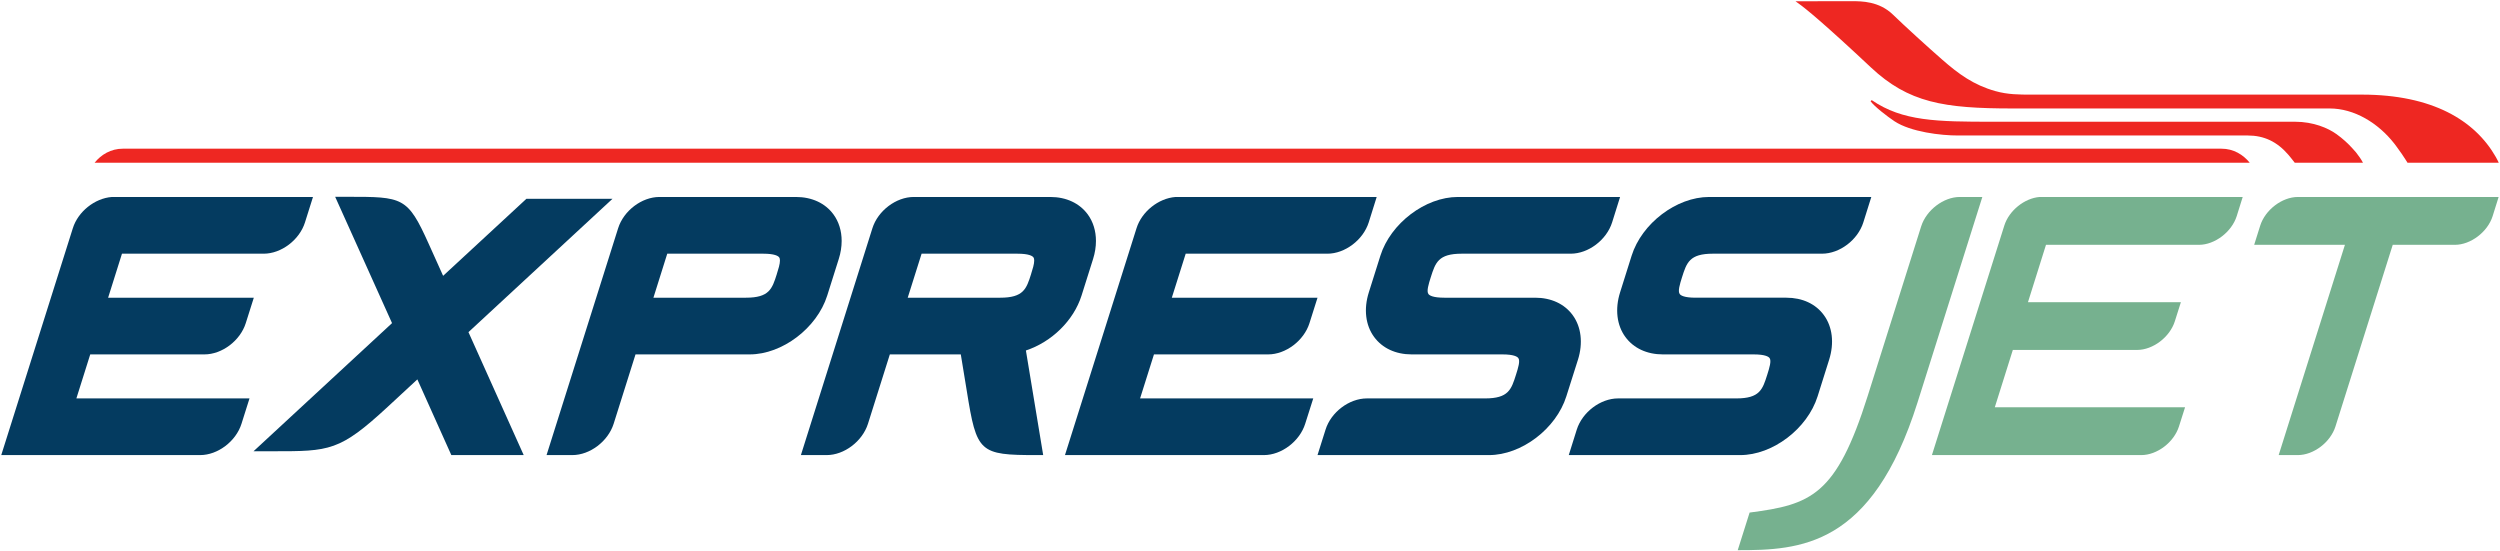 <?xml version="1.0" encoding="UTF-8" standalone="no"?>
<!-- Created with Inkscape (http://www.inkscape.org/) -->

<svg
   xmlns:dc="http://purl.org/dc/elements/1.1/"
   xmlns:cc="http://creativecommons.org/ns#"
   xmlns:rdf="http://www.w3.org/1999/02/22-rdf-syntax-ns#"
   xmlns:svg="http://www.w3.org/2000/svg"
   xmlns="http://www.w3.org/2000/svg"
   xmlns:sodipodi="http://sodipodi.sourceforge.net/DTD/sodipodi-0.dtd"
   xmlns:inkscape="http://www.inkscape.org/namespaces/inkscape"
   id="svg2985"
   version="1.1"
   inkscape:version="0.48.5 r10040"
   width="1000"
   height="220.587"
   xml:space="preserve"
   sodipodi:docname="A.svg"><defs
     id="defs2989"><clipPath
       clipPathUnits="userSpaceOnUse"
       id="clipPath2999"><path
         d="m 0,309.429 612,0 L 612,792 0,792 0,309.429 z"
         id="path3001"
         inkscape:connector-curvature="0" /></clipPath><clipPath
       clipPathUnits="userSpaceOnUse"
       id="clipPath3013"><path
         d="m 0,297.266 612,0 L 612,792 0,792 0,297.266 z"
         id="path3015"
         inkscape:connector-curvature="0" /></clipPath><clipPath
       clipPathUnits="userSpaceOnUse"
       id="clipPath3021"><path
         d="m 47.976,909.315 515.351,0 0,-596.665 -515.351,0 0,596.665 z"
         id="path3023"
         inkscape:connector-curvature="0" /></clipPath><clipPath
       clipPathUnits="userSpaceOnUse"
       id="clipPath3025"><path
         d="m 47.976,312.65 515.351,0 0,596.665 -515.351,0 0,-596.665 z"
         id="path3027"
         inkscape:connector-curvature="0" /></clipPath><clipPath
       clipPathUnits="userSpaceOnUse"
       id="clipPath3047"><path
         d="m -69.5,976.186 424.345,0 0,-602.565 -424.345,0 0,602.565 z"
         id="path3049"
         inkscape:connector-curvature="0" /></clipPath><clipPath
       clipPathUnits="userSpaceOnUse"
       id="clipPath3051"><path
         d="m -69.5,373.621 424.346,0 0,602.565 -424.346,0 0,-602.565 z"
         id="path3053"
         inkscape:connector-curvature="0" /></clipPath><clipPath
       clipPathUnits="userSpaceOnUse"
       id="clipPath3073"><path
         d="m -99,996.81 640.885,0 0,-642.623 -640.885,0 0,642.623 z"
         id="path3075"
         inkscape:connector-curvature="0" /></clipPath><clipPath
       clipPathUnits="userSpaceOnUse"
       id="clipPath3077"><path
         d="m -99,354.187 640.885,0 0,642.623 -640.885,0 0,-642.623 z"
         id="path3079"
         inkscape:connector-curvature="0" /></clipPath><clipPath
       clipPathUnits="userSpaceOnUse"
       id="clipPath3105"><path
         d="m -73.494,909.315 633.244,0 0,-583.644 -633.244,0 0,583.644 z"
         id="path3107"
         inkscape:connector-curvature="0" /></clipPath><clipPath
       clipPathUnits="userSpaceOnUse"
       id="clipPath3109"><path
         d="m -73.494,325.671 633.244,0 0,583.644 -633.244,0 0,-583.644 z"
         id="path3111"
         inkscape:connector-curvature="0" /></clipPath><clipPath
       clipPathUnits="userSpaceOnUse"
       id="clipPath3179"><path
         d="m 418.659,19.223 159.34,0 0,46.378 -159.34,0 0,-46.378 z"
         id="path3181"
         inkscape:connector-curvature="0" /></clipPath><clipPath
       clipPathUnits="userSpaceOnUse"
       id="clipPath3465"><path
         inkscape:connector-curvature="0"
         d="m 63,560.7 116.4,0 0,87.3 -116.4,0 0,-87.3 z"
         id="path3467" /></clipPath><clipPath
       clipPathUnits="userSpaceOnUse"
       id="clipPath3493"><path
         inkscape:connector-curvature="0"
         d="m 63.604,591.69 115.192,0 0,25.32 -115.192,0 0,-25.32 z"
         id="path3495" /></clipPath></defs><sodipodi:namedview
     pagecolor="#ffffff"
     bordercolor="#666666"
     borderopacity="1"
     objecttolerance="10"
     gridtolerance="10"
     guidetolerance="10"
     inkscape:pageopacity="0"
     inkscape:pageshadow="2"
     inkscape:window-width="1046"
     inkscape:window-height="998"
     id="namedview2987"
     showgrid="false"
     fit-margin-left="0.5"
     fit-margin-bottom="0.5"
     fit-margin-top="0.5"
     fit-margin-right="0.5"
     inkscape:zoom="0.52741729"
     inkscape:cx="620.55282"
     inkscape:cy="97.33778"
     inkscape:window-x="867"
     inkscape:window-y="16"
     inkscape:window-maximized="0"
     inkscape:current-layer="g2993" /><g
     id="g2993"
     inkscape:groupmode="layer"
     inkscape:label="HGI_Brand_Fact_Sheet"
     transform="matrix(1.25,0,0,-1.25,-708.189,376.91)"><g
       transform="matrix(6.938,0,0,6.938,125.668,-3979.676)"
       id="g3461"><g
         id="g3463"
         clip-path="url(#clipPath3465)"><path
           d="m 116.13,598.69 c 0.144,0.458 0.556,1.768 0.64,2.03 l 5.265,0 c 0.814,0 1.653,0.633 1.908,1.443 l 0.371,1.172 -6.72,0 c 0.144,0.457 0.557,1.767 0.64,2.03 l 6.534,0 c 0.813,0 1.652,0.634 1.908,1.444 l 0.367,1.172 -9.277,0 c -0.796,-0.061 -1.561,-0.681 -1.799,-1.439 l -3.301,-10.466 9.174,0 c 0.812,0 1.651,0.635 1.905,1.443 l 0.372,1.171 -7.987,0 z"
           style="fill:#043b60;fill-opacity:1;fill-rule:nonzero;stroke:none"
           id="path3469"
           inkscape:connector-curvature="0" /><path
           d="m 136.326,600.474 c 0.241,0.767 0.153,1.517 -0.244,2.058 -0.38,0.519 -0.994,0.803 -1.731,0.803 l -4.186,0 c -0.532,0 -0.689,0.106 -0.735,0.169 -0.096,0.13 0.008,0.456 0.106,0.769 0.217,0.682 0.347,1.092 1.429,1.092 l 5.027,0 c 0.816,0 1.654,0.634 1.91,1.444 l 0.367,1.172 -7.484,0 c -1.499,0 -3.101,-1.217 -3.572,-2.71 l -0.533,-1.69 c -0.242,-0.764 -0.155,-1.515 0.244,-2.056 0.379,-0.518 0.994,-0.805 1.732,-0.805 l 4.185,0 c 0.532,0 0.687,-0.106 0.734,-0.169 0.096,-0.129 -0.008,-0.455 -0.107,-0.769 -0.216,-0.682 -0.345,-1.092 -1.426,-1.092 l -5.45,0 c -0.818,0 -1.657,-0.633 -1.909,-1.444 l -0.369,-1.17 7.908,0 c 1.499,0 3.101,1.216 3.569,2.712 l 0.535,1.686 z"
           style="fill:#043b60;fill-opacity:1;fill-rule:nonzero;stroke:none"
           id="path3471"
           inkscape:connector-curvature="0" /><path
           d="m 142.373,607.981 c -1.501,0 -3.103,-1.217 -3.572,-2.71 l -0.532,-1.69 c -0.242,-0.766 -0.153,-1.517 0.244,-2.057 0.379,-0.517 0.993,-0.804 1.729,-0.804 l 4.187,0 c 0.532,0 0.689,-0.106 0.735,-0.169 0.094,-0.129 -0.009,-0.455 -0.108,-0.769 -0.215,-0.68 -0.343,-1.092 -1.426,-1.092 l -5.453,0 c -0.813,0 -1.652,-0.633 -1.907,-1.442 0,0 -0.368,-1.172 -0.368,-1.172 l 7.908,0 c 1.499,0 3.1,1.216 3.57,2.712 l 0.531,1.687 c 0.242,0.766 0.154,1.516 -0.242,2.056 -0.379,0.52 -0.994,0.804 -1.73,0.804 l -4.185,0 c -0.532,0 -0.688,0.106 -0.734,0.169 -0.096,0.129 0.005,0.454 0.104,0.769 0.216,0.682 0.346,1.092 1.426,1.092 l 5.031,0 c 0.816,0 1.652,0.634 1.907,1.444 l 0.368,1.172 -7.483,0 z"
           style="fill:#043b60;fill-opacity:1;fill-rule:nonzero;stroke:none"
           id="path3473"
           inkscape:connector-curvature="0" /><path
           d="m 101.699,603.43 0.533,1.69 c 0.09,0.283 0.134,0.565 0.134,0.834 0,0.459 -0.129,0.883 -0.378,1.223 -0.38,0.518 -0.994,0.804 -1.731,0.804 l -6.297,0 c -0.813,0 -1.65,-0.634 -1.904,-1.443 l -3.301,-10.462 1.19,0 c 0.811,0 1.648,0.635 1.904,1.442 0,10e-4 0.792,2.515 1.009,3.202 l 5.269,0 c 1.498,0 3.102,1.217 3.572,2.71 m -2.179,1.616 c 0,-0.16 -0.073,-0.394 -0.145,-0.62 l 0,-0.003 c -0.215,-0.678 -0.345,-1.088 -1.426,-1.088 l -4.265,0 c 0.144,0.457 0.557,1.767 0.638,2.03 l 4.426,0 c 0.531,0 0.689,-0.106 0.735,-0.168 0.026,-0.036 0.037,-0.088 0.037,-0.151"
           style="fill:#043b60;fill-opacity:1;fill-rule:nonzero;stroke:none"
           id="path3475"
           inkscape:connector-curvature="0" /><path
           d="m 113.429,603.43 0.533,1.69 c 0.089,0.283 0.133,0.564 0.133,0.832 0,0.46 -0.129,0.885 -0.378,1.225 -0.381,0.518 -0.994,0.804 -1.73,0.804 l -6.297,0 c -0.813,0 -1.651,-0.634 -1.906,-1.442 0,-10e-4 -3.298,-10.463 -3.298,-10.463 l 1.188,0 c 0.812,0 1.648,0.635 1.905,1.442 0,10e-4 0.792,2.515 1.009,3.202 l 3.273,0 c 0.056,-0.332 0.277,-1.687 0.277,-1.687 0.454,-2.846 0.574,-2.957 3.227,-2.957 l 0.296,0 c 0,0 -0.732,4.44 -0.797,4.825 1.186,0.392 2.202,1.379 2.565,2.529 m -3.753,-0.095 -4.263,0 c 0.144,0.457 0.557,1.767 0.64,2.03 l 4.422,0 c 0.532,0 0.689,-0.106 0.735,-0.168 0.027,-0.036 0.037,-0.088 0.037,-0.151 0,-0.16 -0.072,-0.394 -0.144,-0.62 l 0,-0.003 c -0.215,-0.677 -0.345,-1.088 -1.427,-1.088"
           style="fill:#043b60;fill-opacity:1;fill-rule:nonzero;stroke:none"
           id="path3477"
           inkscape:connector-curvature="0" /><path
           d="m 155.991,606.663 -3.339,-10.587 9.656,0 c 0.731,0 1.508,0.591 1.739,1.323 l 0.28,0.882 -8.775,0 0.832,2.645 5.732,0 c 0.732,0 1.51,0.592 1.74,1.322 l 0.279,0.881 -7.053,0 0.831,2.645 7.055,0 c 0.731,0 1.511,0.594 1.742,1.324 l 0.276,0.883 -9.366,0 c -0.698,-0.056 -1.411,-0.625 -1.629,-1.318"
           style="fill:#76b18f;fill-opacity:1;fill-rule:nonzero;stroke:none"
           id="path3479"
           inkscape:connector-curvature="0" /><path
           d="m 152.157,606.629 -2.468,-7.827 c -1.451,-4.601 -2.614,-5.009 -5.446,-5.377 l -0.548,-1.735 c 2.869,0 6.19,0.144 8.292,6.811 l 2.99,9.48 -1.043,0 c -0.746,0 -1.54,-0.606 -1.777,-1.352"
           style="fill:#76b18f;fill-opacity:1;fill-rule:nonzero;stroke:none"
           id="path3481"
           inkscape:connector-curvature="0" /><path
           d="m 169.531,607.981 c -0.729,0 -1.508,-0.594 -1.738,-1.323 l -0.278,-0.884 4.186,0 -3.056,-9.698 0.882,0 c 0.73,0 1.508,0.591 1.738,1.323 l 2.641,8.375 2.867,0 c 0.729,0 1.511,0.594 1.741,1.324 l 0.276,0.883 -9.259,0 z"
           style="fill:#76b18f;fill-opacity:1;fill-rule:nonzero;stroke:none"
           id="path3483"
           inkscape:connector-curvature="0" /><path
           d="m 91.796,607.896 -3.971,0 c -0.054,-0.049 -3.841,-3.552 -3.841,-3.552 l -0.666,1.479 c -0.975,2.166 -1.185,2.166 -3.756,2.166 l -0.557,0 c 0.114,-0.255 2.623,-5.826 2.623,-5.826 0,0 -6.051,-5.599 -6.388,-5.91 l 0.92,0 c 2.587,0 3.054,0 5.271,2.051 l 1.365,1.264 c 0,0 1.518,-3.381 1.566,-3.49 l 3.338,0 c -0.115,0.255 -2.547,5.669 -2.547,5.669 0,0 6.307,5.837 6.643,6.149"
           style="fill:#043b60;fill-opacity:1;fill-rule:nonzero;stroke:none"
           id="path3485"
           inkscape:connector-curvature="0" /><path
           d="m 67.069,598.69 c 0.144,0.458 0.556,1.768 0.639,2.03 l 5.266,0 c 0.815,0 1.653,0.633 1.908,1.443 l 0.371,1.172 -6.72,0 c 0.144,0.457 0.557,1.767 0.639,2.03 l 6.535,0 c 0.813,0 1.652,0.634 1.906,1.444 l 0.369,1.172 -9.277,0 c -0.796,-0.061 -1.561,-0.681 -1.799,-1.439 l -3.302,-10.466 9.174,0 c 0.813,0 1.652,0.635 1.906,1.443 l 0.37,1.171 -7.985,0 z"
           style="fill:#043b60;fill-opacity:1;fill-rule:nonzero;stroke:none"
           id="path3487"
           inkscape:connector-curvature="0" /><g
           id="g3489"><g
             id="g3491"
             clip-path="url(#clipPath3493)"><path
               d="m 166.003,610.208 -96.789,0 c -0.555,10e-4 -1.004,-0.275 -1.306,-0.649 l 99.396,0 0.007,0 c -0.303,0.374 -0.748,0.65 -1.308,0.649"
               style="fill:#ee2722;fill-opacity:1;fill-rule:nonzero;stroke:none"
               id="path3497"
               inkscape:connector-curvature="0" /><path
               d="m 178.662,609.822 c -0.487,0.854 -1.222,1.57 -2.235,2.076 -1.017,0.506 -2.314,0.802 -3.931,0.804 -0.007,0 -0.015,10e-4 -0.023,10e-4 l -15.253,-10e-4 c -0.526,0 -1.069,0 -1.638,0.161 -1.01,0.283 -1.7,0.791 -2.457,1.453 -0.639,0.558 -1.727,1.547 -2.27,2.074 -0.636,0.621 -1.462,0.62 -1.859,0.62 l -2.637,-0.002 0.149,-0.108 c 0.319,-0.228 1.173,-0.92 3.324,-2.939 1.743,-1.635 3.36,-1.898 6.555,-1.898 l 14.61,0 c 1.135,0 2.232,-0.666 2.98,-1.619 0.008,-0.01 0.178,-0.233 0.34,-0.468 0.124,-0.179 0.271,-0.417 0.271,-0.417 l 4.208,0 c -0.031,0.064 -0.074,0.159 -0.134,0.263"
               style="fill:#ee2722;fill-opacity:1;fill-rule:nonzero;stroke:none"
               id="path3499"
               inkscape:connector-curvature="0" /></g></g><path
           d="m 172.056,610.213 c -0.213,0.239 -0.462,0.463 -0.74,0.664 -0.393,0.284 -1.074,0.574 -1.911,0.574 l -13.932,0 c -2.596,0 -4.174,0.02 -5.599,0.998 l -0.051,-0.053 c 0.169,-0.238 0.765,-0.699 1.102,-0.923 0.75,-0.495 2.155,-0.659 2.926,-0.656 l 13.364,0 c 0.758,0 1.356,-0.284 1.88,-0.893 0,0 0.225,-0.27 0.293,-0.365 0.004,0.002 3.112,0 3.146,0 -0.085,0.166 -0.213,0.339 -0.323,0.48 -0.081,0.096 -0.155,0.174 -0.155,0.174"
           style="fill:#ee2722;fill-opacity:1;fill-rule:nonzero;stroke:none"
           id="path3501"
           inkscape:connector-curvature="0" /></g></g></g></svg>